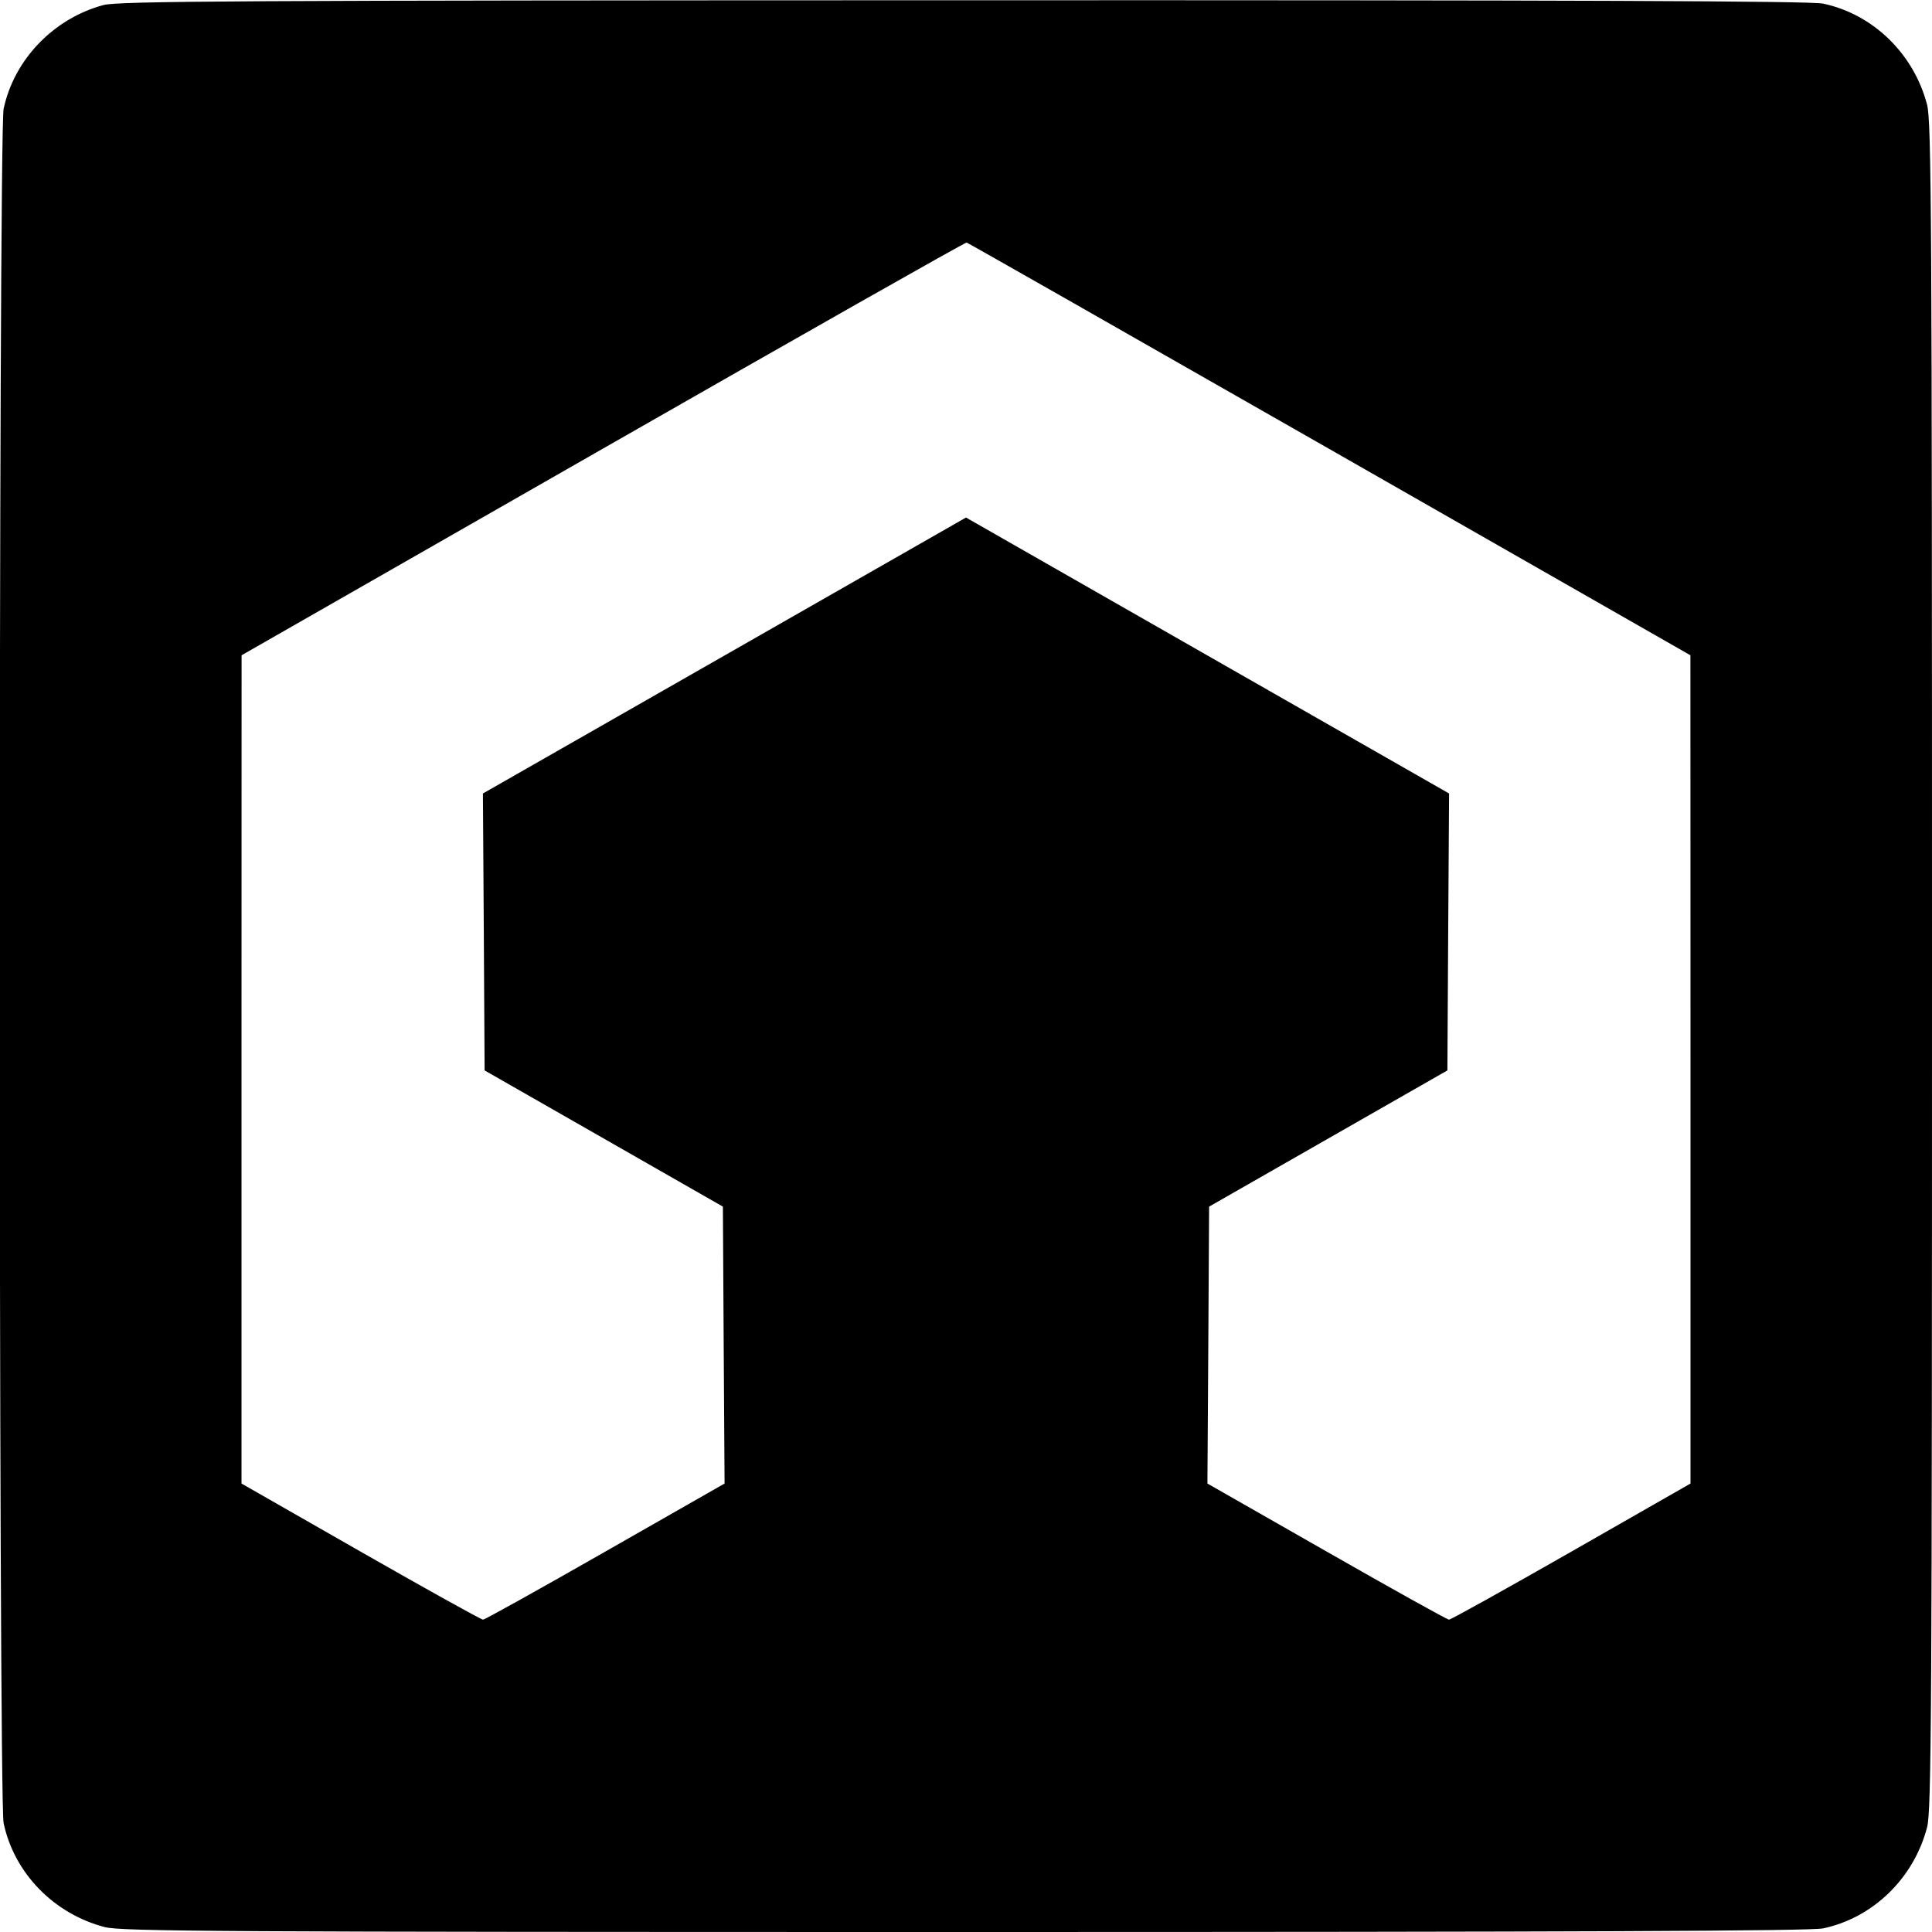 <svg role="img" xmlns="http://www.w3.org/2000/svg" viewBox="0 0 24 24"><path d="M1.284 0.063 C 0.665 0.230,0.175 0.740,0.045 1.352 C -0.019 1.654,-0.019 22.346,0.045 22.648 C 0.177 23.269,0.668 23.774,1.301 23.939 C 1.510 23.993,2.727 24.000,11.986 24.000 C 19.571 24.000,22.494 23.988,22.648 23.955 C 23.269 23.823,23.774 23.332,23.939 22.699 C 23.993 22.490,24.000 21.271,24.000 12.000 C 24.000 2.729,23.993 1.510,23.939 1.301 C 23.774 0.668,23.269 0.177,22.648 0.045 C 22.494 0.012,19.575 0.001,11.968 0.003 C 2.952 0.005,1.470 0.013,1.284 0.063 M16.518 5.580 L 20.999 8.140 21.000 13.285 L 21.000 18.429 19.520 19.275 C 18.706 19.740,18.022 20.120,18.000 20.120 C 17.978 20.120,17.294 19.739,16.480 19.274 L 14.999 18.429 15.010 16.709 L 15.020 14.989 16.500 14.143 L 17.980 13.297 17.990 11.577 L 18.001 9.857 15.000 8.143 L 12.000 6.429 9.000 8.143 L 5.999 9.857 6.010 11.577 L 6.020 13.297 7.500 14.143 L 8.980 14.989 8.990 16.709 L 9.001 18.429 7.520 19.274 C 6.706 19.739,6.022 20.120,6.000 20.120 C 5.978 20.120,5.294 19.740,4.480 19.275 L 3.000 18.429 3.000 13.285 L 3.001 8.140 7.490 5.573 C 9.960 4.160,11.993 3.008,12.008 3.013 C 12.024 3.017,14.053 4.172,16.518 5.580 " stroke="none" fill="black" fill-rule="evenodd"></path></svg>